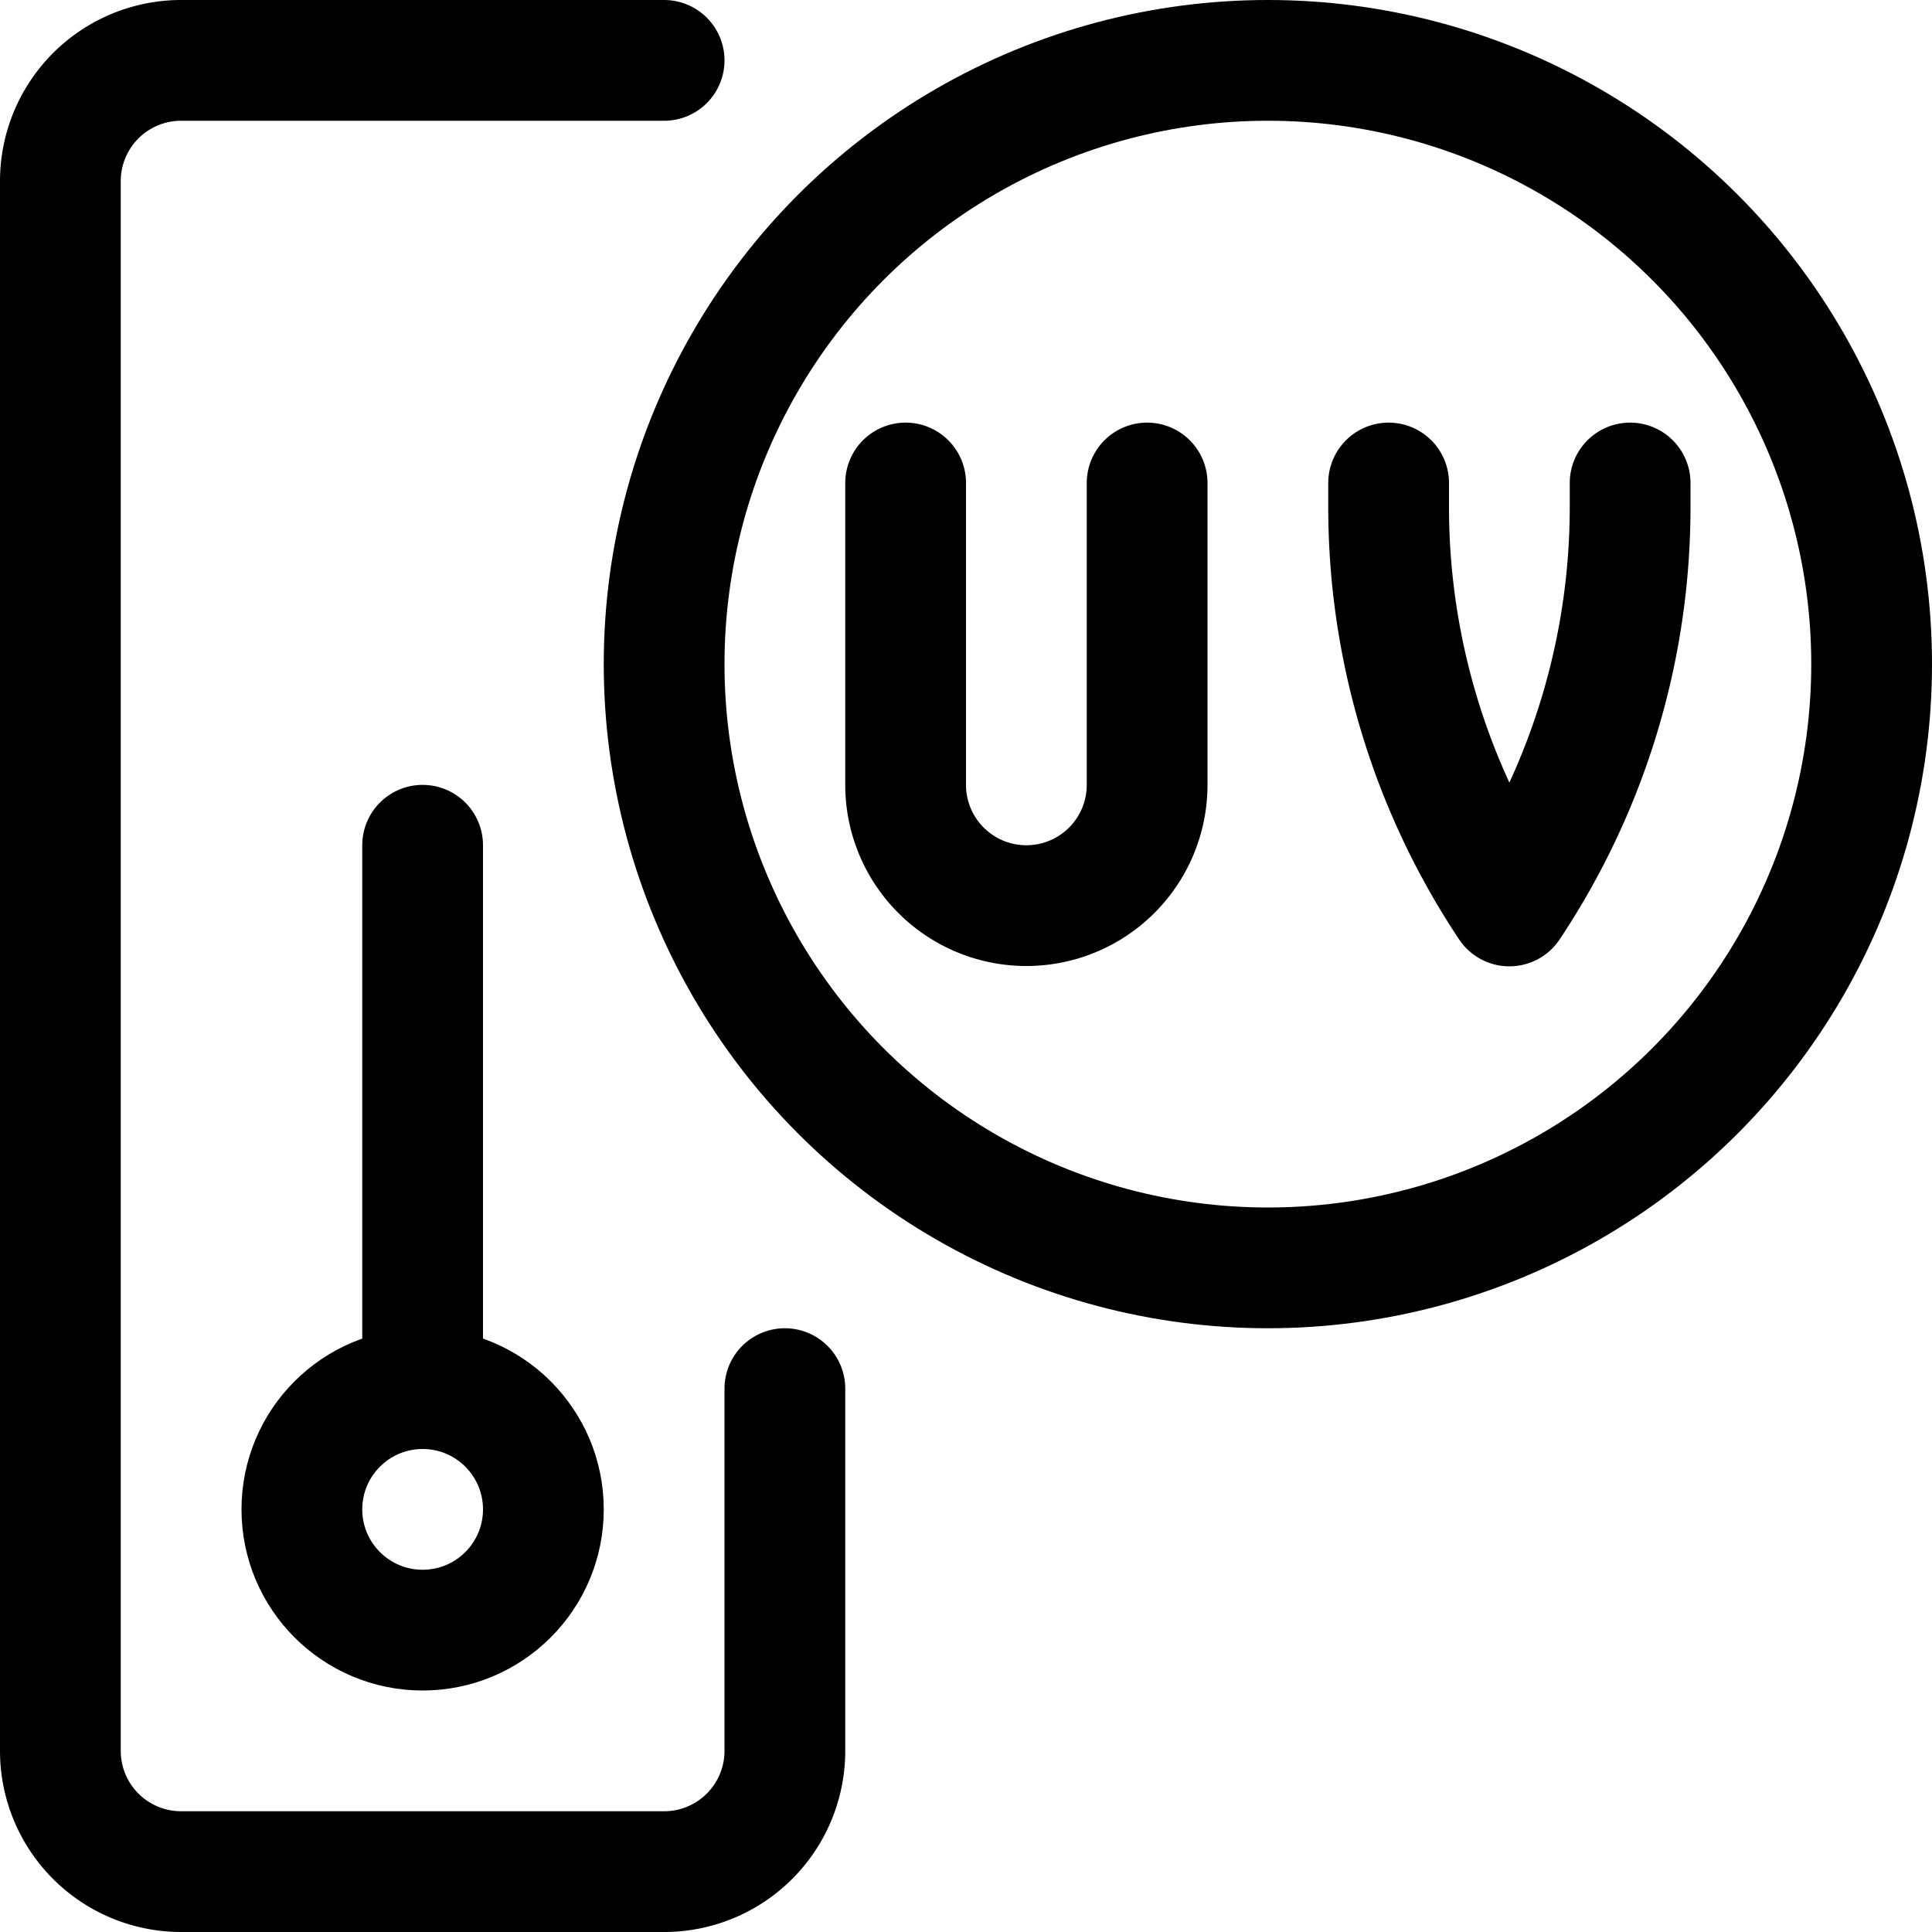 <svg id="Regular" xmlns="http://www.w3.org/2000/svg" viewBox="0 0 24 24"><defs><style>.cls-1{fill:none;stroke:#000;stroke-linecap:round;stroke-linejoin:round;stroke-width:1.5px;}</style></defs><title>uv-medium</title><path class="cls-1" d="M8.25.75h-6a1.5,1.5,0,0,0-1.5,1.5v19.5a1.5,1.5,0,0,0,1.5,1.5h6a1.5,1.5,0,0,0,1.5-1.5v-4.5"/><circle class="cls-1" cx="5.25" cy="18.75" r="1.5"/><line class="cls-1" x1="5.25" y1="10.5" x2="5.25" y2="17.25"/><circle class="cls-1" cx="15.75" cy="8.25" r="7.5"/><path class="cls-1" d="M11.25,6V9.75a1.5,1.5,0,0,0,3,0V6"/><path class="cls-1" d="M17.25,6v.3a8.932,8.932,0,0,0,1.5,4.954A8.932,8.932,0,0,0,20.25,6.3V6"/></svg>